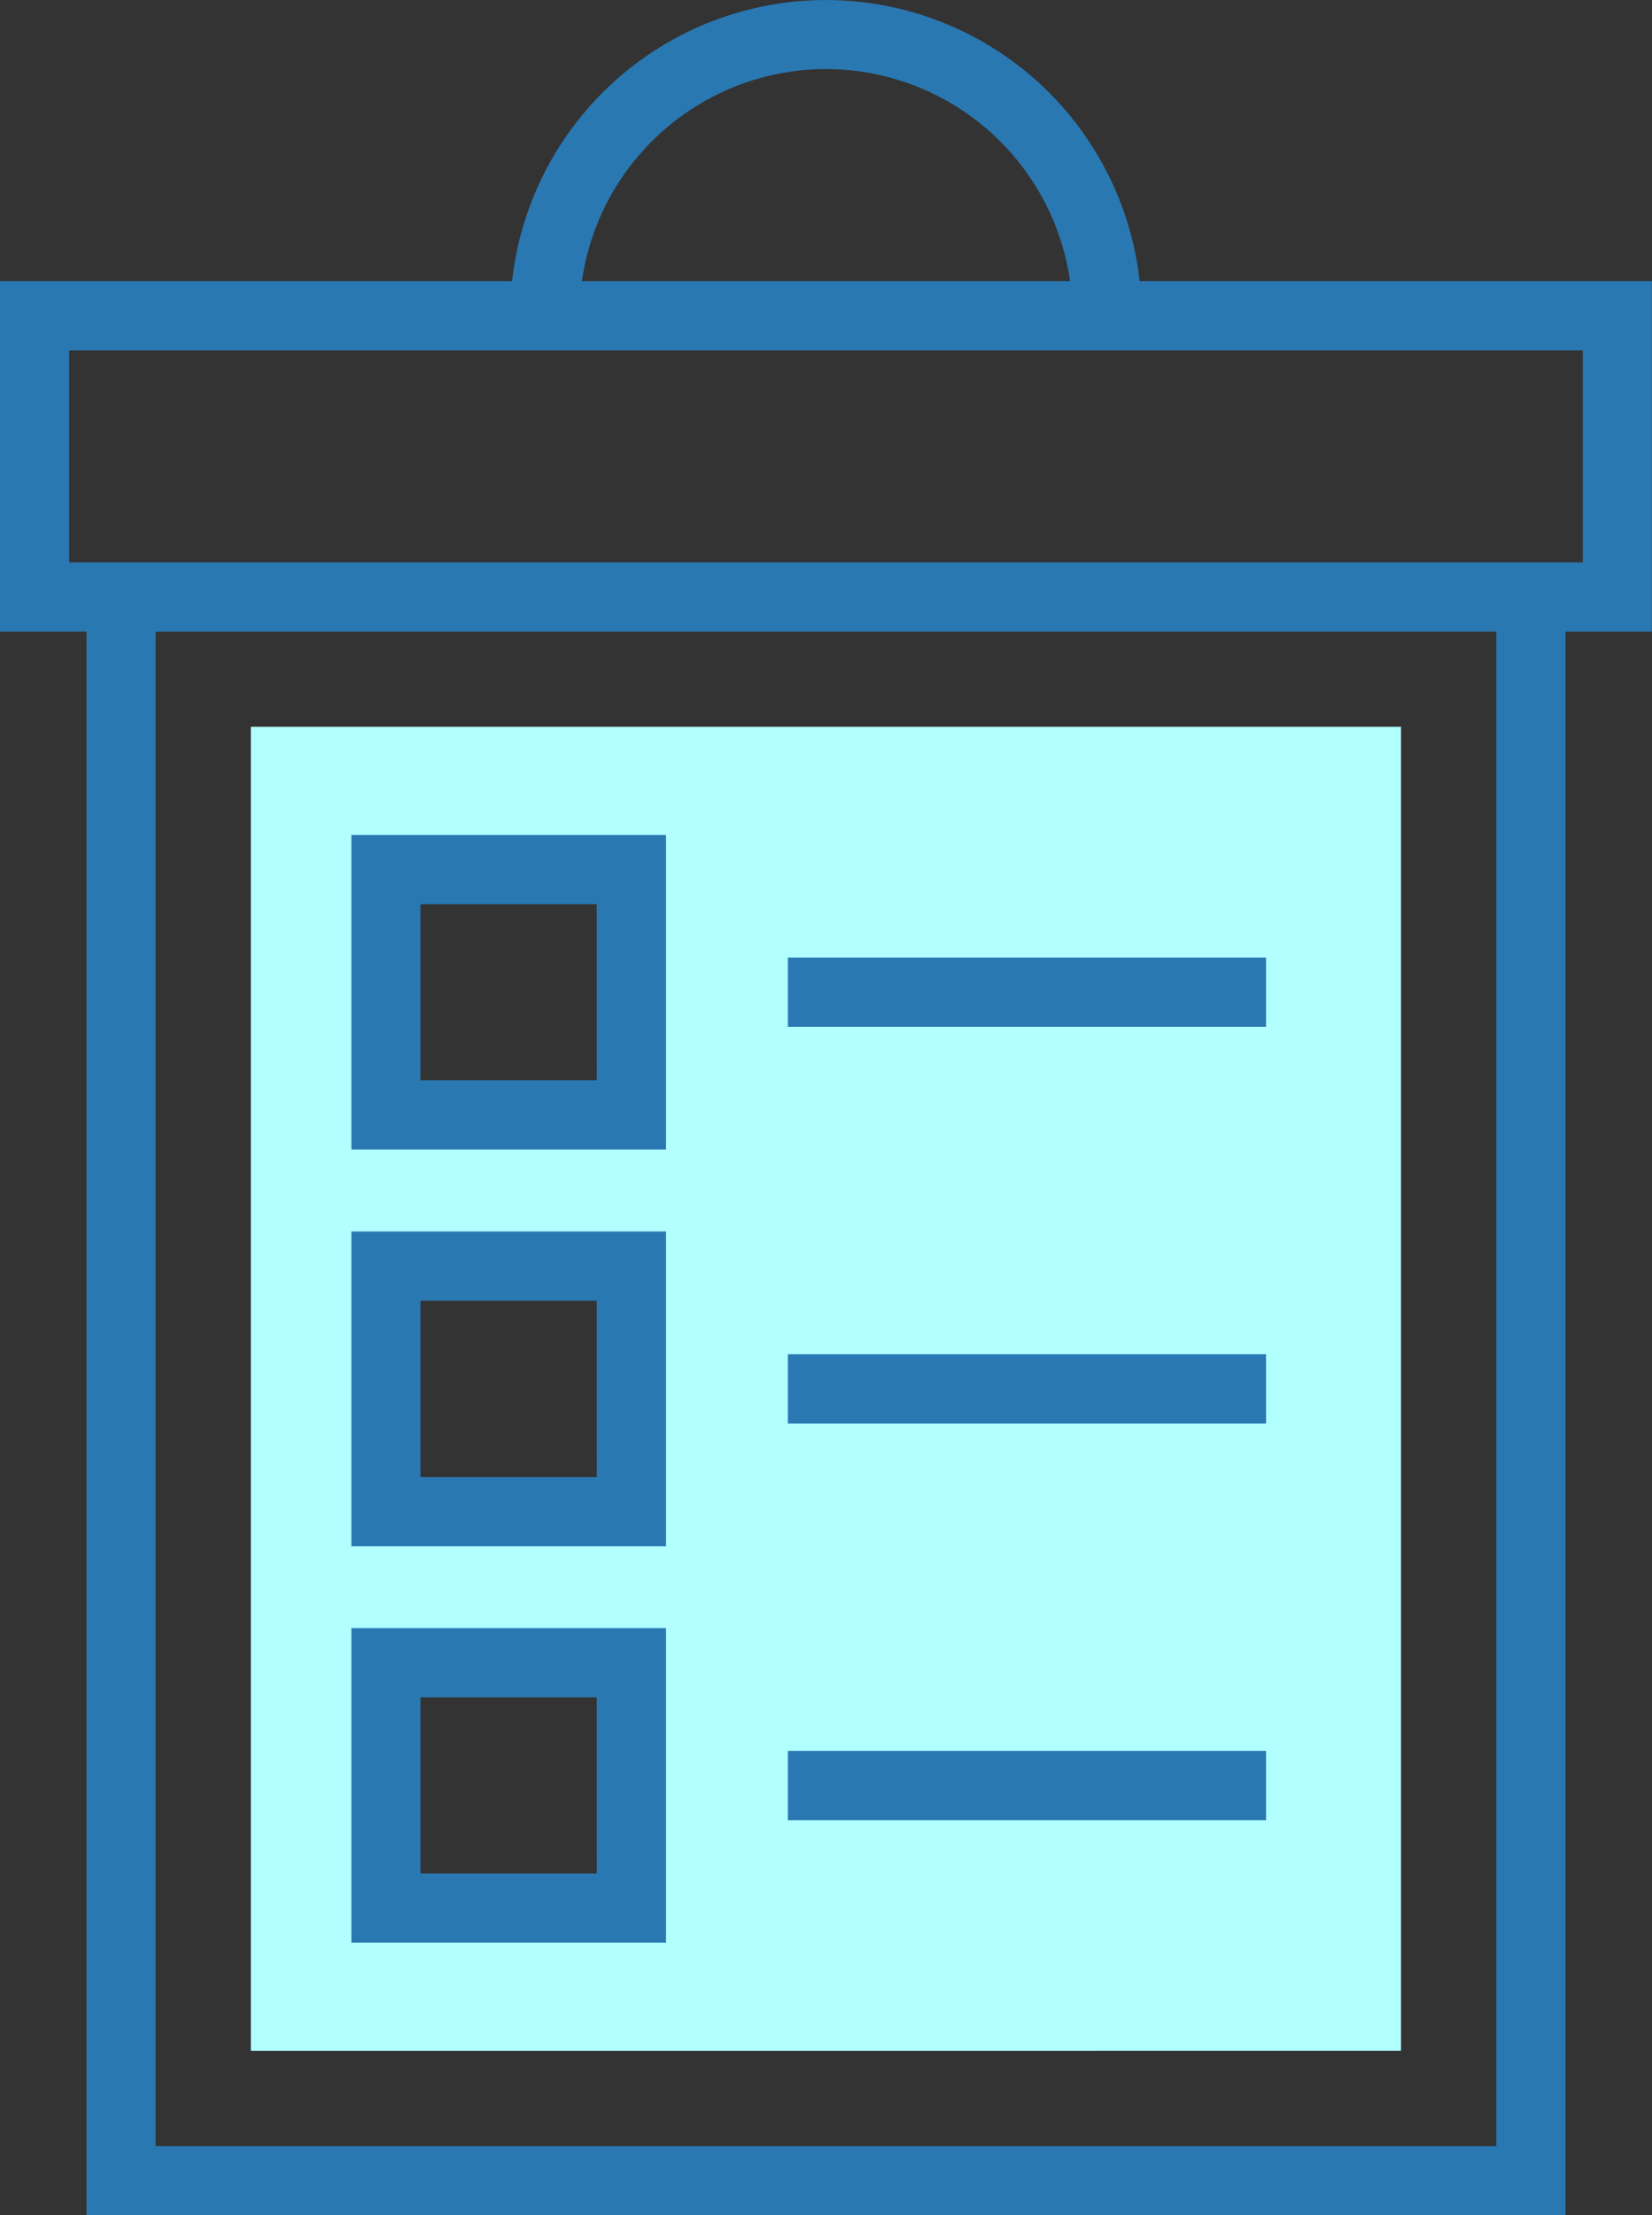 <svg xmlns="http://www.w3.org/2000/svg" width="54.02" height="72.397" viewBox="0 0 54.02 72.397"><rect x="0" y="0" width="54.02" height="72.397" fill="#333333" stroke="none"/><defs><style>.a{fill:#b1ffff;}.b{fill:#2a78b2;}</style></defs><path class="a" d="M122.989,211.244V167.972H160.6v43.272Zm3.712-3.96h9.439v-9.432H126.7Zm0-12.963h9.439v-9.432H126.7Zm0-12.963h9.439v-9.426H126.7Z" transform="translate(-114.787 -144.221)"/><g transform="translate(0 0)"><path class="b" d="M119,9.186h-16.75a10.323,10.323,0,0,0-20.52,0H64.985V20.641h2.828V72.4h48.363V20.641H119V9.186ZM91.995,2.257a8.073,8.073,0,0,1,7.981,6.929H84.013A8.073,8.073,0,0,1,91.995,2.257Zm21.919,67.878H70.076V20.641h43.838Zm2.828-51.757H67.248V11.449h49.494v6.929Z" transform="translate(-64.985 0)"/><path class="b" d="M156.529,192.974H146.241v10.281h10.288Zm-2.263,8.018H148.5v-5.755h5.762Z" transform="translate(-134.751 -165.687)"/><rect class="b" width="15.635" height="2.263" transform="translate(25.764 31.293)"/><path class="b" d="M156.529,284.612H146.241V294.9h10.288Zm-2.263,8.025H148.5v-5.762h5.762Z" transform="translate(-134.751 -244.368)"/><rect class="b" width="15.635" height="2.263" transform="translate(25.764 44.256)"/><path class="b" d="M156.529,376.289H146.241V386.57h10.288Zm-2.263,8.018H148.5v-5.755h5.762Z" transform="translate(-134.751 -323.082)"/><rect class="b" width="15.635" height="2.263" transform="translate(25.764 57.22)"/></g></svg>